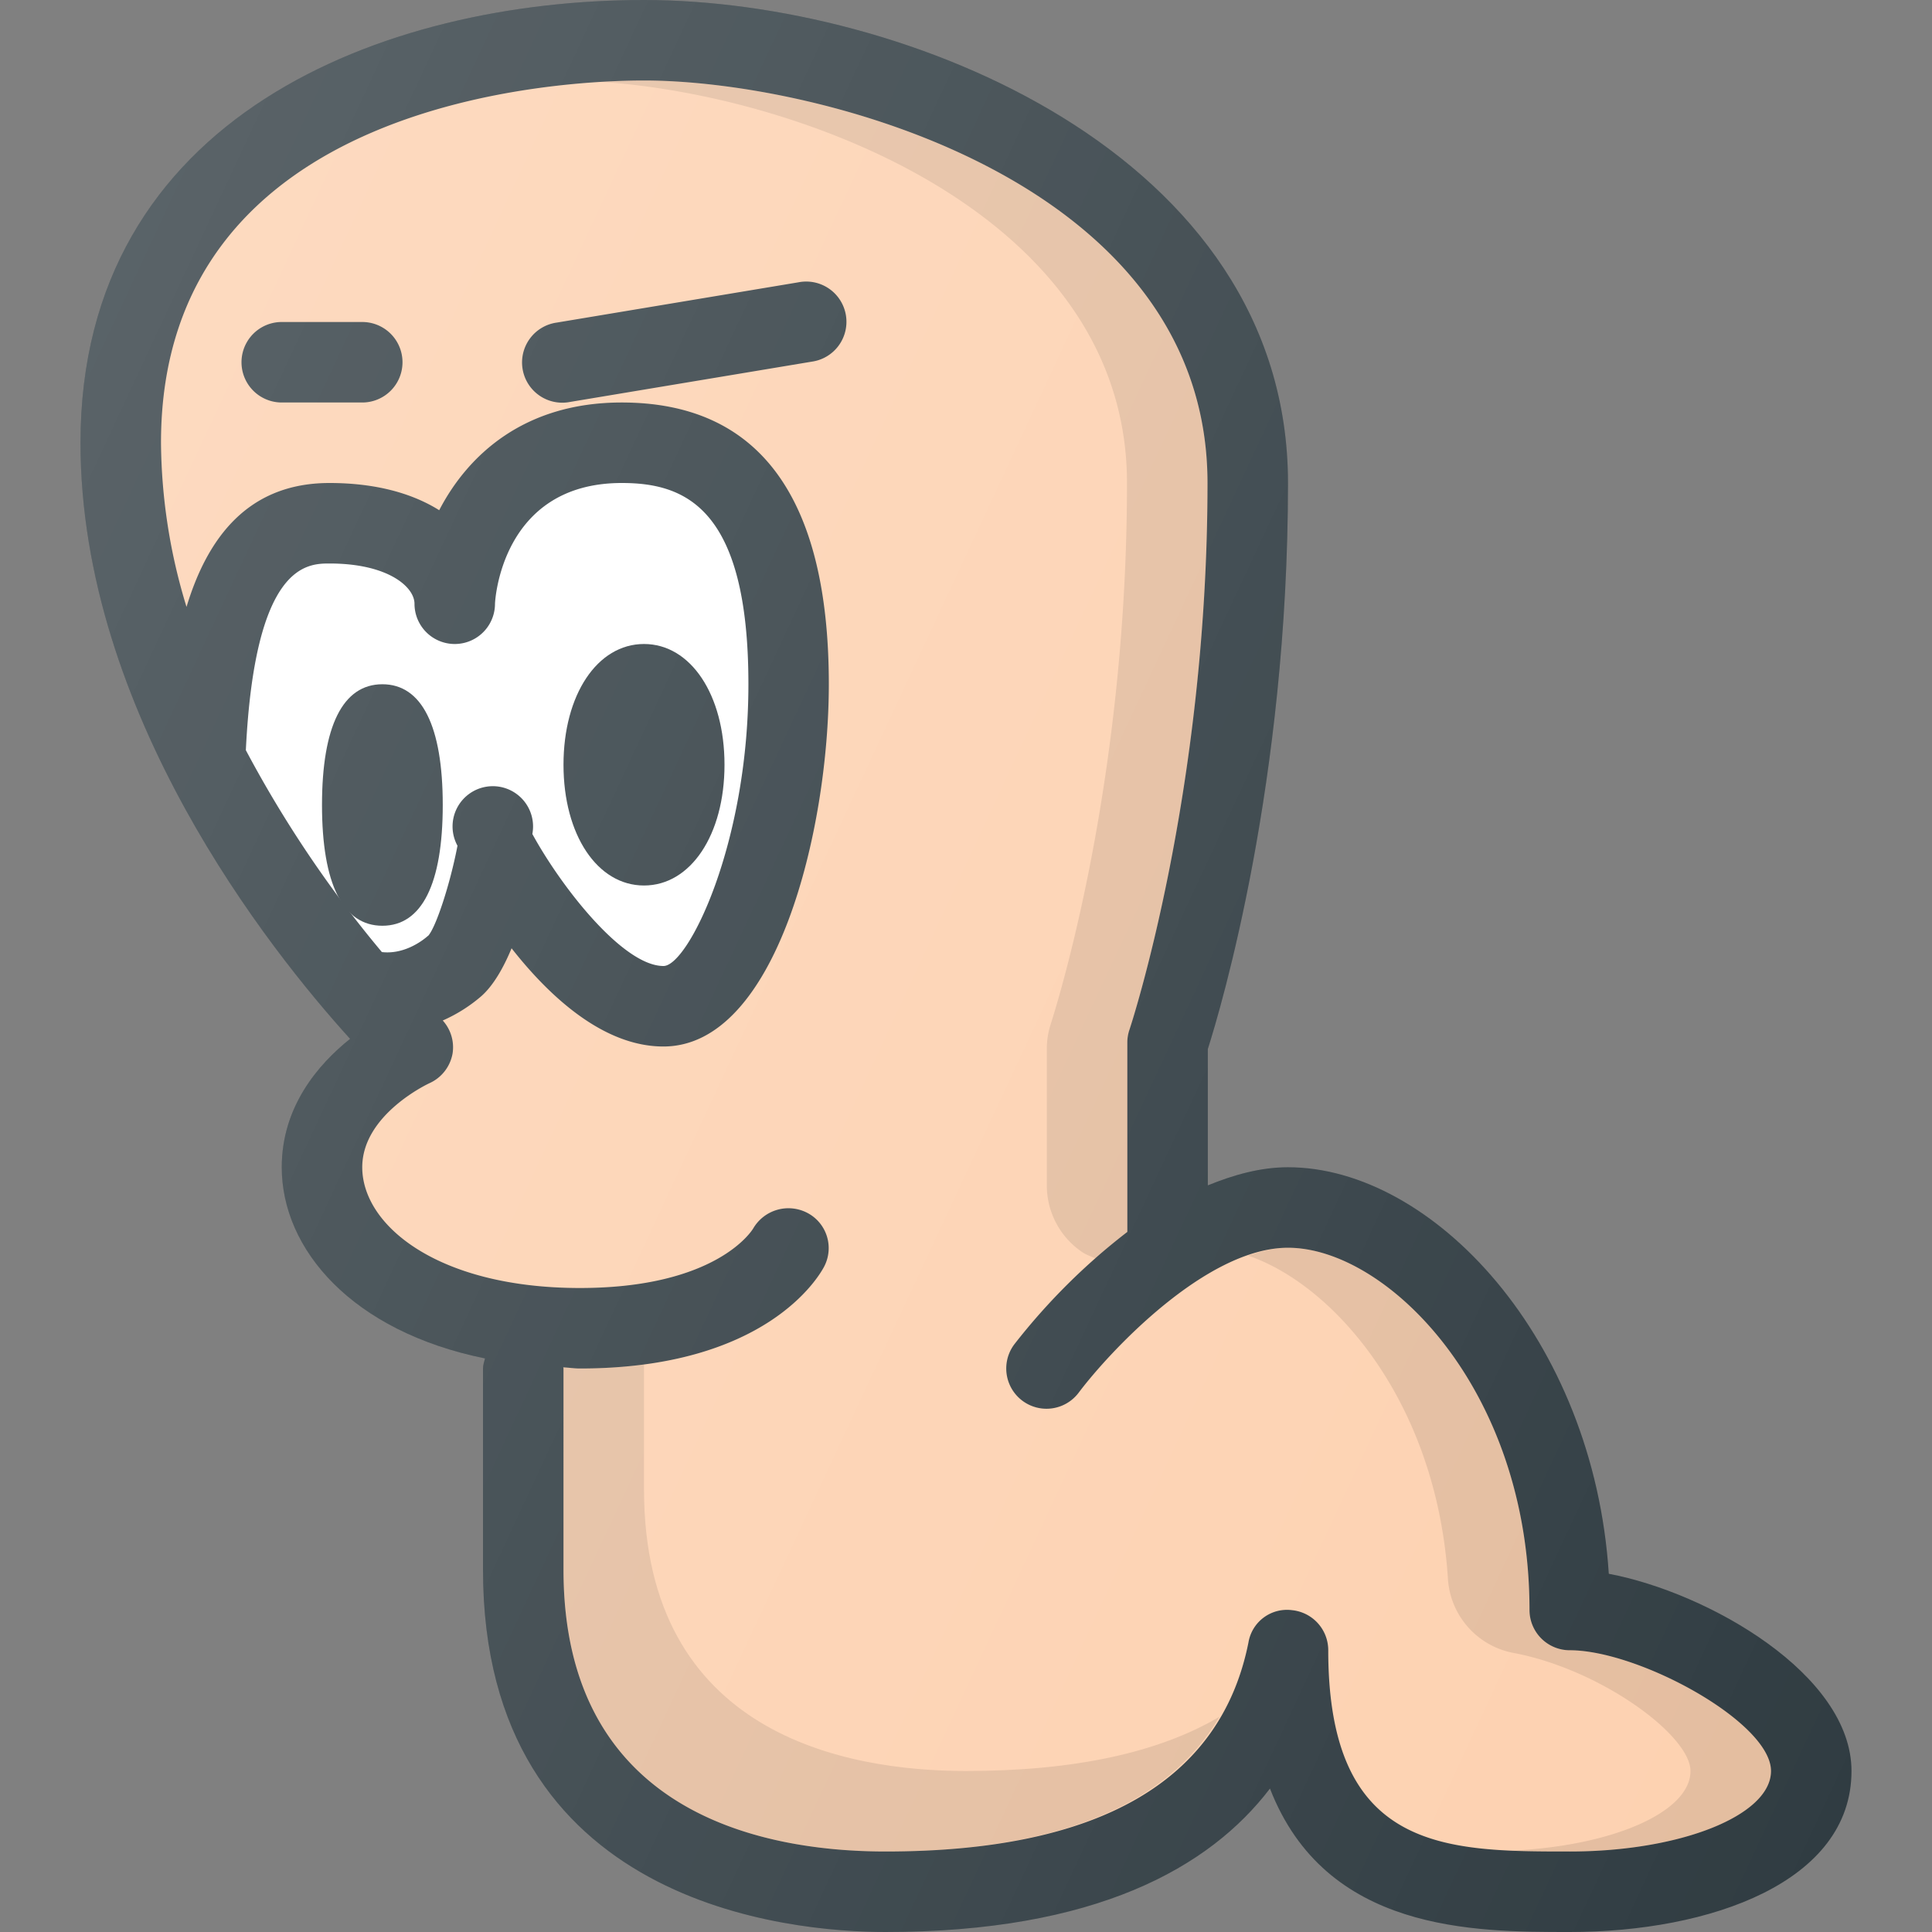 <?xml version="1.0" encoding="UTF-8"?><svg xmlns="http://www.w3.org/2000/svg" xmlns:xlink="http://www.w3.org/1999/xlink" version="1.1" id="Layer_1" x="0px" y="0px" viewBox="0 0 24 24" xml:space="preserve"><rect x="0" y="0" width="24" height="24" fill="#808080" stroke="none"/><path fill="#303C42" d="M19.985 19.55c-.188-2.92-2.188-5.05-3.985-5.05-.344 0-.676.095-.996.225v-1.693C15.167 12.52 16 9.72 16 6c0-4.093-4.773-6-8-6-3.23 0-7 1.44-7 5.5 0 3.352 2.35 6.304 3.349 7.405-.396.316-.849.842-.849 1.595 0 1.02.872 2.039 2.525 2.375-.01.04-.025.08-.025.125v2.5c0 4.175 3.827 4.5 5 4.5 2.607 0 4.023-.796 4.776-1.782C16.468 24 18.306 24 19.5 24c1.742 0 3.5-.619 3.5-2 0-1.199-1.778-2.216-3.015-2.45z"/><path fill="#FFF" d="M5.317 11.625c-.09.08-.312.232-.573.202a14.493 14.493 0 0 1-1.69-2.508C3.167 7.006 3.814 7 4.094 7c.728 0 1.055.292 1.055.5a.5.5 0 1 0 1 0c0-.015.068-1.5 1.575-1.5.778 0 1.573.297 1.573 2.5 0 1.985-.75 3.5-1.055 3.5-.502 0-1.268-.979-1.629-1.64a.5.5 0 1 0-.93.146c-.091.476-.267 1.013-.365 1.12z"/><path fill="#FDD1B0" d="M19.5 23c-1.543 0-3 0-3-2.5a.5.5 0 0 0-.451-.498.485.485 0 0 0-.54.4C15.166 22.126 13.648 23 11 23c-1.494 0-4-.455-4-3.5V17c0-.005-.003-.009-.003-.014.071.003.134.014.207.014 2.31 0 2.969-1.14 3.036-1.27a.494.494 0 0 0-.205-.66.507.507 0 0 0-.677.188c-.017.03-.46.742-2.154.742-1.757 0-2.704-.773-2.704-1.5 0-.657.826-1.04.832-1.043a.5.5 0 0 0 .29-.37.496.496 0 0 0-.122-.41 1.91 1.91 0 0 0 .48-.303c.15-.133.275-.353.375-.594.463.59 1.135 1.22 1.886 1.22 1.402 0 2.055-2.685 2.055-4.5 0-2.322-.866-3.5-2.573-3.5-1.208 0-1.91.65-2.267 1.338C5.127 6.132 4.675 6 4.093 6c-1.014 0-1.517.683-1.776 1.539A7.108 7.108 0 0 1 2 5.5C2 1.217 6.998 1 8 1c2.193 0 7 1.259 7 5 0 3.862-.96 6.765-.97 6.793a.493.493 0 0 0-.026.16v2.35A7.878 7.878 0 0 0 12.6 16.7a.5.5 0 0 0 .8.6c.376-.5 1.58-1.8 2.6-1.8 1.224 0 3 1.753 3 4.5a.5.5 0 0 0 .5.5c.861 0 2.5.896 2.5 1.5 0 .551-1.121 1-2.5 1z"/><path opacity="0.1" d="M12 22c-1.494 0-4-.455-4-3.5v-1.55c-.24.032-.505.05-.796.05-.073 0-.136-.011-.207-.014 0 .005.003.01.003.014v2.5c0 3.045 2.506 3.5 4 3.5 2.117 0 3.499-.569 4.149-1.674-.756.447-1.806.674-3.149.674z"/><path fill="#303C42" d="M9.918 3.507l-3 .5a.5.5 0 1 0 .164.986l3-.5a.5.5 0 1 0-.164-.986z"/><path fill="#303C42" d="M4.5 4h-1a.5.5 0 1 0 0 1h1a.5.5 0 1 0 0-1z"/><path fill="#303C42" d="M4.75 8.5C4.26 8.5 4 9.019 4 10s.26 1.5.75 1.5.75-.519.75-1.5-.26-1.5-.75-1.5z"/><path fill="#303C42" d="M8 11c.58 0 1-.63 1-1.5S8.58 8 8 8s-1 .63-1 1.5.42 1.5 1 1.5z"/><path opacity="0.1" d="M19.5 20.5a.5.5 0 0 1-.5-.5c0-2.747-1.776-4.5-3-4.5-.162 0-.328.041-.495.098 1.075.367 2.341 1.825 2.482 4.017.03.455.364.833.813.918C19.892 20.739 21 21.56 21 22c0 .513-.976.933-2.223.989.235.01.478.011.723.011 1.379 0 2.5-.449 2.5-1 0-.604-1.639-1.5-2.5-1.5z"/><path opacity="0.1" d="M14 6c0 3.562-.791 6.23-.95 6.73a.995.995 0 0 0-.046.302v1.693a1 1 0 0 0 .441.83c.052.034.11.054.166.078.125-.111.25-.223.393-.33v-2.35c0-.054.009-.108.026-.16.01-.028.97-2.93.97-6.793 0-3.741-4.807-5-7-5a9.08 9.08 0 0 0-.53.017C9.983 1.187 14 2.683 14 6z"/><linearGradient id="SVGID_1_" gradientUnits="userSpaceOnUse" x1="-0.382" y1="7.225" x2="24.61" y2="18.879"><stop offset="0" stop-color="#FFF" stop-opacity="0.2"/><stop offset="1" stop-color="#FFF" stop-opacity="0"/></linearGradient><path fill="url(#SVGID_1_)" d="M19.985 19.55c-.188-2.92-2.188-5.05-3.985-5.05-.344 0-.676.095-.996.225v-1.693C15.167 12.52 16 9.72 16 6c0-4.093-4.773-6-8-6-3.23 0-7 1.44-7 5.5 0 3.352 2.35 6.304 3.349 7.405-.396.316-.849.842-.849 1.595 0 1.02.872 2.039 2.525 2.375-.01.04-.025.08-.025.125v2.5c0 4.175 3.827 4.5 5 4.5 2.607 0 4.023-.796 4.776-1.782C16.468 24 18.306 24 19.5 24c1.742 0 3.5-.619 3.5-2 0-1.199-1.778-2.216-3.015-2.45z"/></svg>